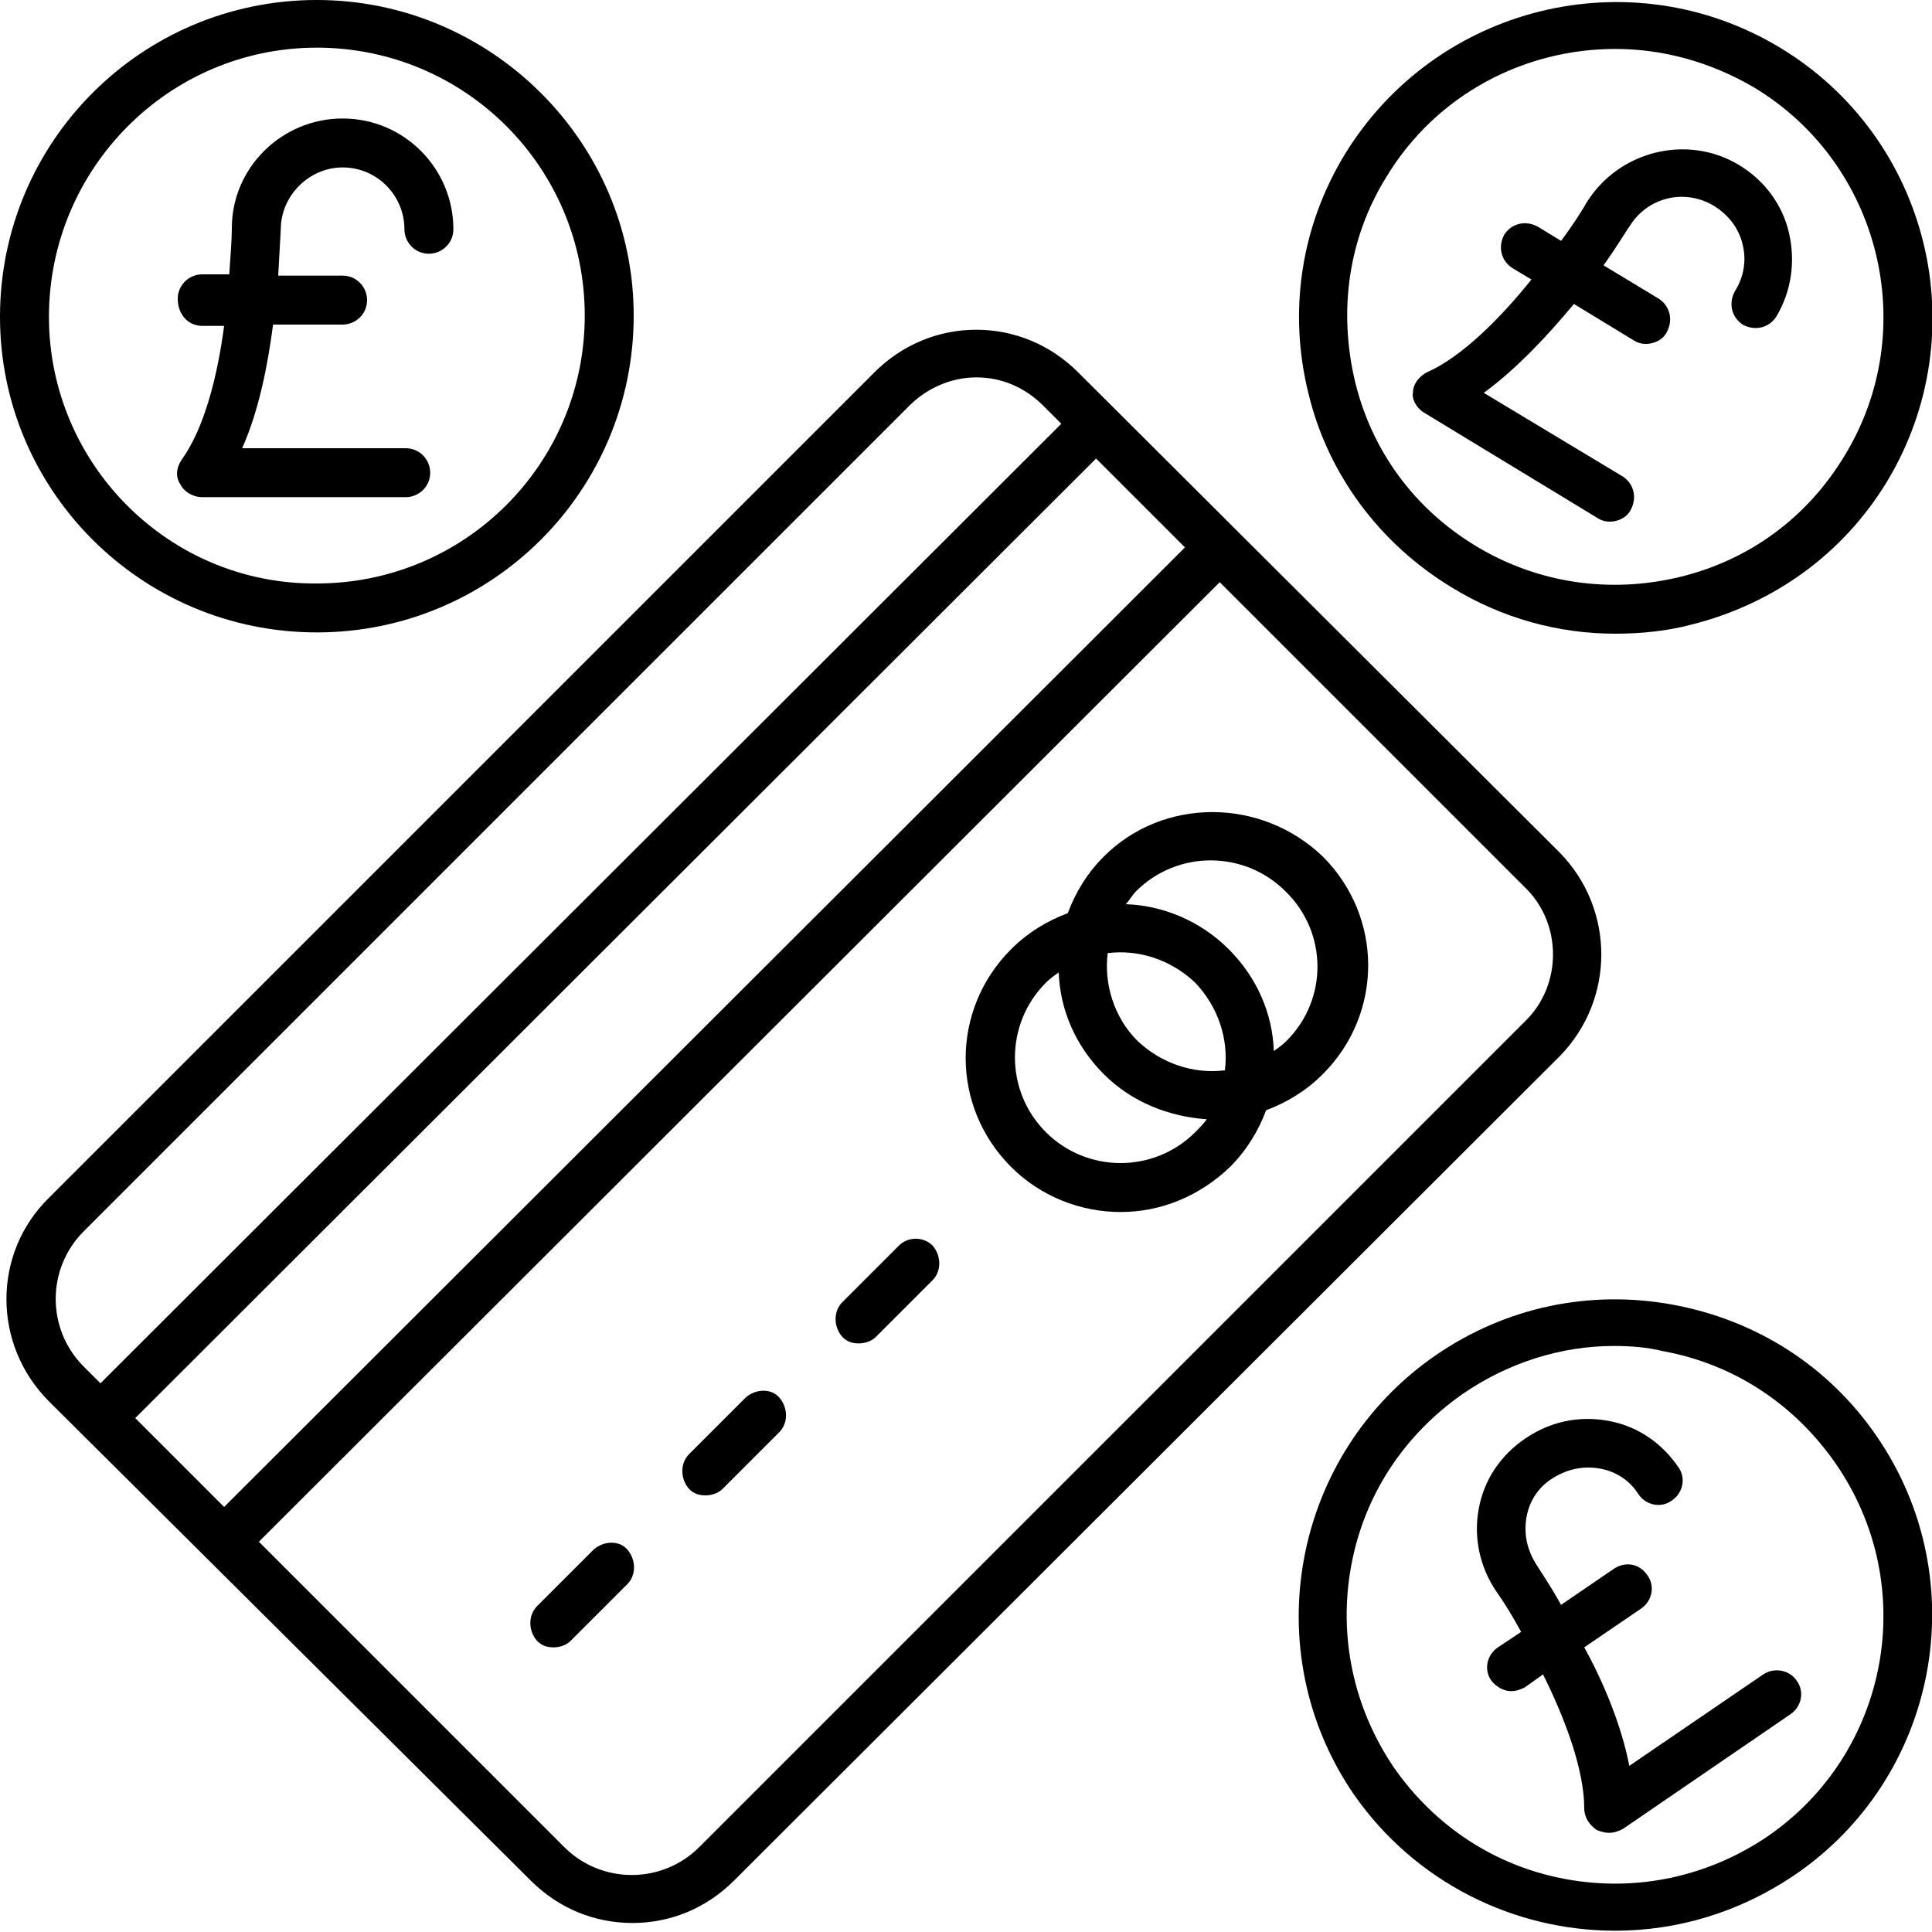 <?xml version="1.0" encoding="utf-8"?>
<!-- Generator: Adobe Illustrator 18.0.0, SVG Export Plug-In . SVG Version: 6.00 Build 0)  -->
<!DOCTYPE svg PUBLIC "-//W3C//DTD SVG 1.1//EN" "http://www.w3.org/Graphics/SVG/1.1/DTD/svg11.dtd">
<svg version="1.1" id="Layer_1" xmlns="http://www.w3.org/2000/svg" xmlns:xlink="http://www.w3.org/1999/xlink" x="0px" y="0px"
	 viewBox="0 0 150 150" enable-background="new 0 0 150 150" xml:space="preserve">
<g>
	<g>
		<path d="M121.1,66.2L83.7,28.9c-2.1-2.1-4.9-3.3-7.9-3.3c-3,0-5.8,1.2-7.9,3.3L3.8,93c-4.4,4.3-4.4,11.4,0,15.8L41.2,146
			c2.2,2.2,5,3.3,7.9,3.3c2.9,0,5.7-1.1,7.9-3.3L121.1,82C125.4,77.6,125.4,70.6,121.1,66.2z M6.5,106.1c-2.9-2.9-2.9-7.6,0-10.5
			l64.1-64.1c1.4-1.4,3.3-2.2,5.2-2.2c2,0,3.8,0.8,5.2,2.2l1.4,1.4L7.8,107.4L6.5,106.1z M10.5,110.1l74.6-74.5l6.9,6.9L17.4,117
			L10.5,110.1z M118.4,79.3l-64.1,64.1c-2.9,2.9-7.6,2.9-10.5,0l-23.7-23.7l74.6-74.5l23.7,23.7C121.3,71.7,121.3,76.5,118.4,79.3z
			 M46.1,120.3l-4.4,4.4c-0.7,0.7-0.7,1.9,0,2.7c0.4,0.4,0.8,0.5,1.3,0.5c0.5,0,1-0.2,1.3-0.5l4.4-4.4c0.7-0.7,0.7-1.9,0-2.7
			C48.1,119.6,46.9,119.6,46.1,120.3z M57.9,108.5l-4.4,4.4c-0.7,0.7-0.7,1.9,0,2.7c0.4,0.4,0.8,0.5,1.3,0.5c0.5,0,1-0.2,1.3-0.5
			l4.4-4.4c0.7-0.7,0.7-1.9,0-2.7C59.9,107.8,58.7,107.8,57.9,108.5z M69.8,96.7l-4.4,4.4c-0.7,0.7-0.7,1.9,0,2.7
			c0.4,0.4,0.8,0.5,1.3,0.5c0.5,0,1-0.2,1.3-0.5l4.4-4.4c0.7-0.7,0.7-1.9,0-2.7C71.7,96,70.5,96,69.8,96.7z M85.7,66.5
			c-1.3,1.3-2.2,2.8-2.8,4.4c-1.6,0.6-3.1,1.5-4.4,2.8c-4.7,4.7-4.7,12.2,0,16.9c2.3,2.3,5.4,3.5,8.5,3.5c3.1,0,6.1-1.2,8.5-3.5
			c1.3-1.3,2.2-2.8,2.8-4.4c1.6-0.6,3.1-1.5,4.4-2.8c4.7-4.7,4.7-12.2,0-16.9C97.9,61.9,90.3,61.9,85.7,66.5z M92.8,87.9
			c-3.2,3.2-8.4,3.2-11.6,0c-3.2-3.2-3.2-8.4,0-11.6c0.3-0.3,0.7-0.6,1-0.8c0.1,2.9,1.3,5.7,3.5,7.9c2.2,2.2,5.1,3.3,8,3.5
			C93.4,87.3,93.1,87.6,92.8,87.9z M95.1,83.1c-2.4,0.3-4.9-0.5-6.8-2.3c-1.8-1.8-2.6-4.4-2.3-6.8c2.4-0.3,4.9,0.5,6.8,2.3
			C94.6,78.2,95.4,80.7,95.1,83.1z M99.9,80.8c-0.3,0.3-0.7,0.6-1,0.8c-0.1-2.9-1.3-5.7-3.5-7.9c-2.2-2.2-5.1-3.4-8-3.5
			c0.3-0.3,0.5-0.7,0.8-1c3.2-3.2,8.4-3.2,11.6,0C103.1,72.4,103.1,77.6,99.9,80.8z M24.6,49.1c13.6,0,24.6-11,24.6-24.6
			C49.2,11,38.1,0,24.6,0C11,0,0,11,0,24.6C0,38.1,11,49.1,24.6,49.1z M24.6,3.7c11.5,0,20.8,9.3,20.8,20.8
			c0,11.5-9.3,20.8-20.8,20.8C13.1,45.4,3.8,36,3.8,24.6C3.8,13.1,13.1,3.7,24.6,3.7z M15.7,25.3h1.7c-0.5,3.8-1.5,7.9-3.3,10.4
			c-0.4,0.6-0.5,1.3-0.1,1.9c0.3,0.6,1,1,1.7,1h15.8c1,0,1.9-0.8,1.9-1.9c0-1-0.8-1.9-1.9-1.9H18.8c1.3-2.9,2-6.5,2.4-9.6h5.4
			c1,0,1.9-0.8,1.9-1.9c0-1-0.8-1.9-1.9-1.9h-5c0.1-2,0.2-3.4,0.2-3.6c0-2.6,2.2-4.8,4.8-4.8c2.7,0,4.8,2.2,4.8,4.8
			c0,1,0.8,1.9,1.9,1.9c1,0,1.9-0.8,1.9-1.9c0-4.7-3.8-8.6-8.6-8.6c-4.7,0-8.6,3.8-8.6,8.5c0,0.9-0.1,2.1-0.2,3.6h-2.1
			c-1,0-1.9,0.8-1.9,1.9C13.8,24.4,14.6,25.3,15.7,25.3z M112.7,45.6c3.9,2.4,8.3,3.6,12.7,3.6c2,0,4-0.2,5.9-0.7
			c6.4-1.6,11.8-5.5,15.2-11.1c7-11.6,3.3-26.7-8.3-33.7c-11.6-7-26.7-3.3-33.8,8.3c-3.4,5.6-4.4,12.2-2.8,18.6
			C103.1,36.8,107.1,42.2,112.7,45.6z M107.6,13.8c3.9-6.5,10.8-10,17.8-10c3.7,0,7.4,1,10.8,3c9.8,5.9,13,18.8,7,28.6
			c-2.9,4.8-7.4,8.1-12.8,9.4c-5.4,1.3-11,0.5-15.8-2.4c-4.8-2.9-8.1-7.4-9.4-12.8C103.9,24.1,104.7,18.5,107.6,13.8z M110.5,32
			l13.5,8.2c0.3,0.2,0.6,0.3,1,0.3c0.6,0,1.3-0.3,1.6-0.9c0.5-0.9,0.3-2-0.6-2.6l-10.8-6.5c2.6-1.9,5-4.5,7-6.9l4.6,2.8
			c0.3,0.2,0.6,0.3,1,0.3c0.6,0,1.3-0.3,1.6-0.9c0.5-0.9,0.3-2-0.6-2.6l-4.3-2.6c1.2-1.7,1.9-2.9,2-3c1.4-2.3,4.3-3,6.6-1.6
			c1.1,0.7,1.9,1.7,2.2,3c0.3,1.2,0.1,2.5-0.6,3.6c-0.5,0.9-0.3,2,0.6,2.6c0.9,0.5,2,0.3,2.6-0.6c1.2-2,1.5-4.3,1-6.5
			c-0.5-2.2-1.9-4.1-3.9-5.3c-4-2.4-9.3-1.1-11.8,2.9c-0.4,0.7-1.1,1.8-2,3l-1.8-1.1c-0.9-0.5-2-0.3-2.6,0.6c-0.5,0.9-0.3,2,0.6,2.6
			l1.5,0.9c-2.4,3-5.4,6-8.1,7.2c-0.6,0.3-1.1,0.9-1.1,1.6C109.6,30.9,109.9,31.6,110.5,32z M145.7,111.5c-3.7-5.4-9.3-9-15.8-10.2
			c-6.5-1.2-13,0.2-18.4,3.9c-11.2,7.7-14,23-6.4,34.1c4.8,6.9,12.5,10.6,20.3,10.6c4.8,0,9.6-1.4,13.9-4.3
			C150.5,138,153.4,122.7,145.7,111.5L145.7,111.5z M137.2,142.6c-4.6,3.1-10.1,4.3-15.6,3.3c-5.5-1-10.2-4.1-13.4-8.7
			c-3.1-4.6-4.3-10.1-3.3-15.6c1-5.5,4.1-10.2,8.7-13.4c3.5-2.4,7.6-3.7,11.7-3.7c1.3,0,2.6,0.1,3.8,0.4c5.5,1,10.2,4.1,13.4,8.7
			C149.1,123.1,146.7,136.1,137.2,142.6z M136.9,130l-10.4,7.1c-0.6-3.1-2-6.5-3.5-9.2l4.4-3c0.9-0.6,1.1-1.8,0.5-2.6
			c-0.6-0.9-1.7-1.1-2.6-0.5l-4.1,2.8c-1-1.8-1.8-2.9-1.9-3.1c-0.7-1.1-1-2.3-0.8-3.6c0.2-1.3,0.9-2.4,2-3.1c1.1-0.7,2.3-1,3.6-0.8
			c1.3,0.2,2.4,0.9,3.1,2c0.6,0.9,1.8,1.1,2.6,0.5c0.9-0.6,1.1-1.8,0.5-2.6c-1.3-1.9-3.2-3.2-5.5-3.6c-2.3-0.4-4.5,0.1-6.4,1.4
			c-1.9,1.3-3.2,3.2-3.6,5.5c-0.4,2.2,0.1,4.5,1.4,6.4c0.5,0.7,1.2,1.8,1.9,3.1l-1.8,1.2c-0.9,0.6-1.1,1.8-0.5,2.6
			c0.4,0.5,1,0.8,1.5,0.8c0.4,0,0.7-0.1,1.1-0.3l1.4-1c1.7,3.4,3.2,7.4,3.2,10.4c0,0.7,0.4,1.3,1,1.7c0.3,0.1,0.6,0.2,0.9,0.2
			c0.4,0,0.7-0.1,1.1-0.3l13-8.9c0.9-0.6,1.1-1.8,0.5-2.6C139,129.7,137.8,129.4,136.9,130z"/>
	</g>
</g>
</svg>
